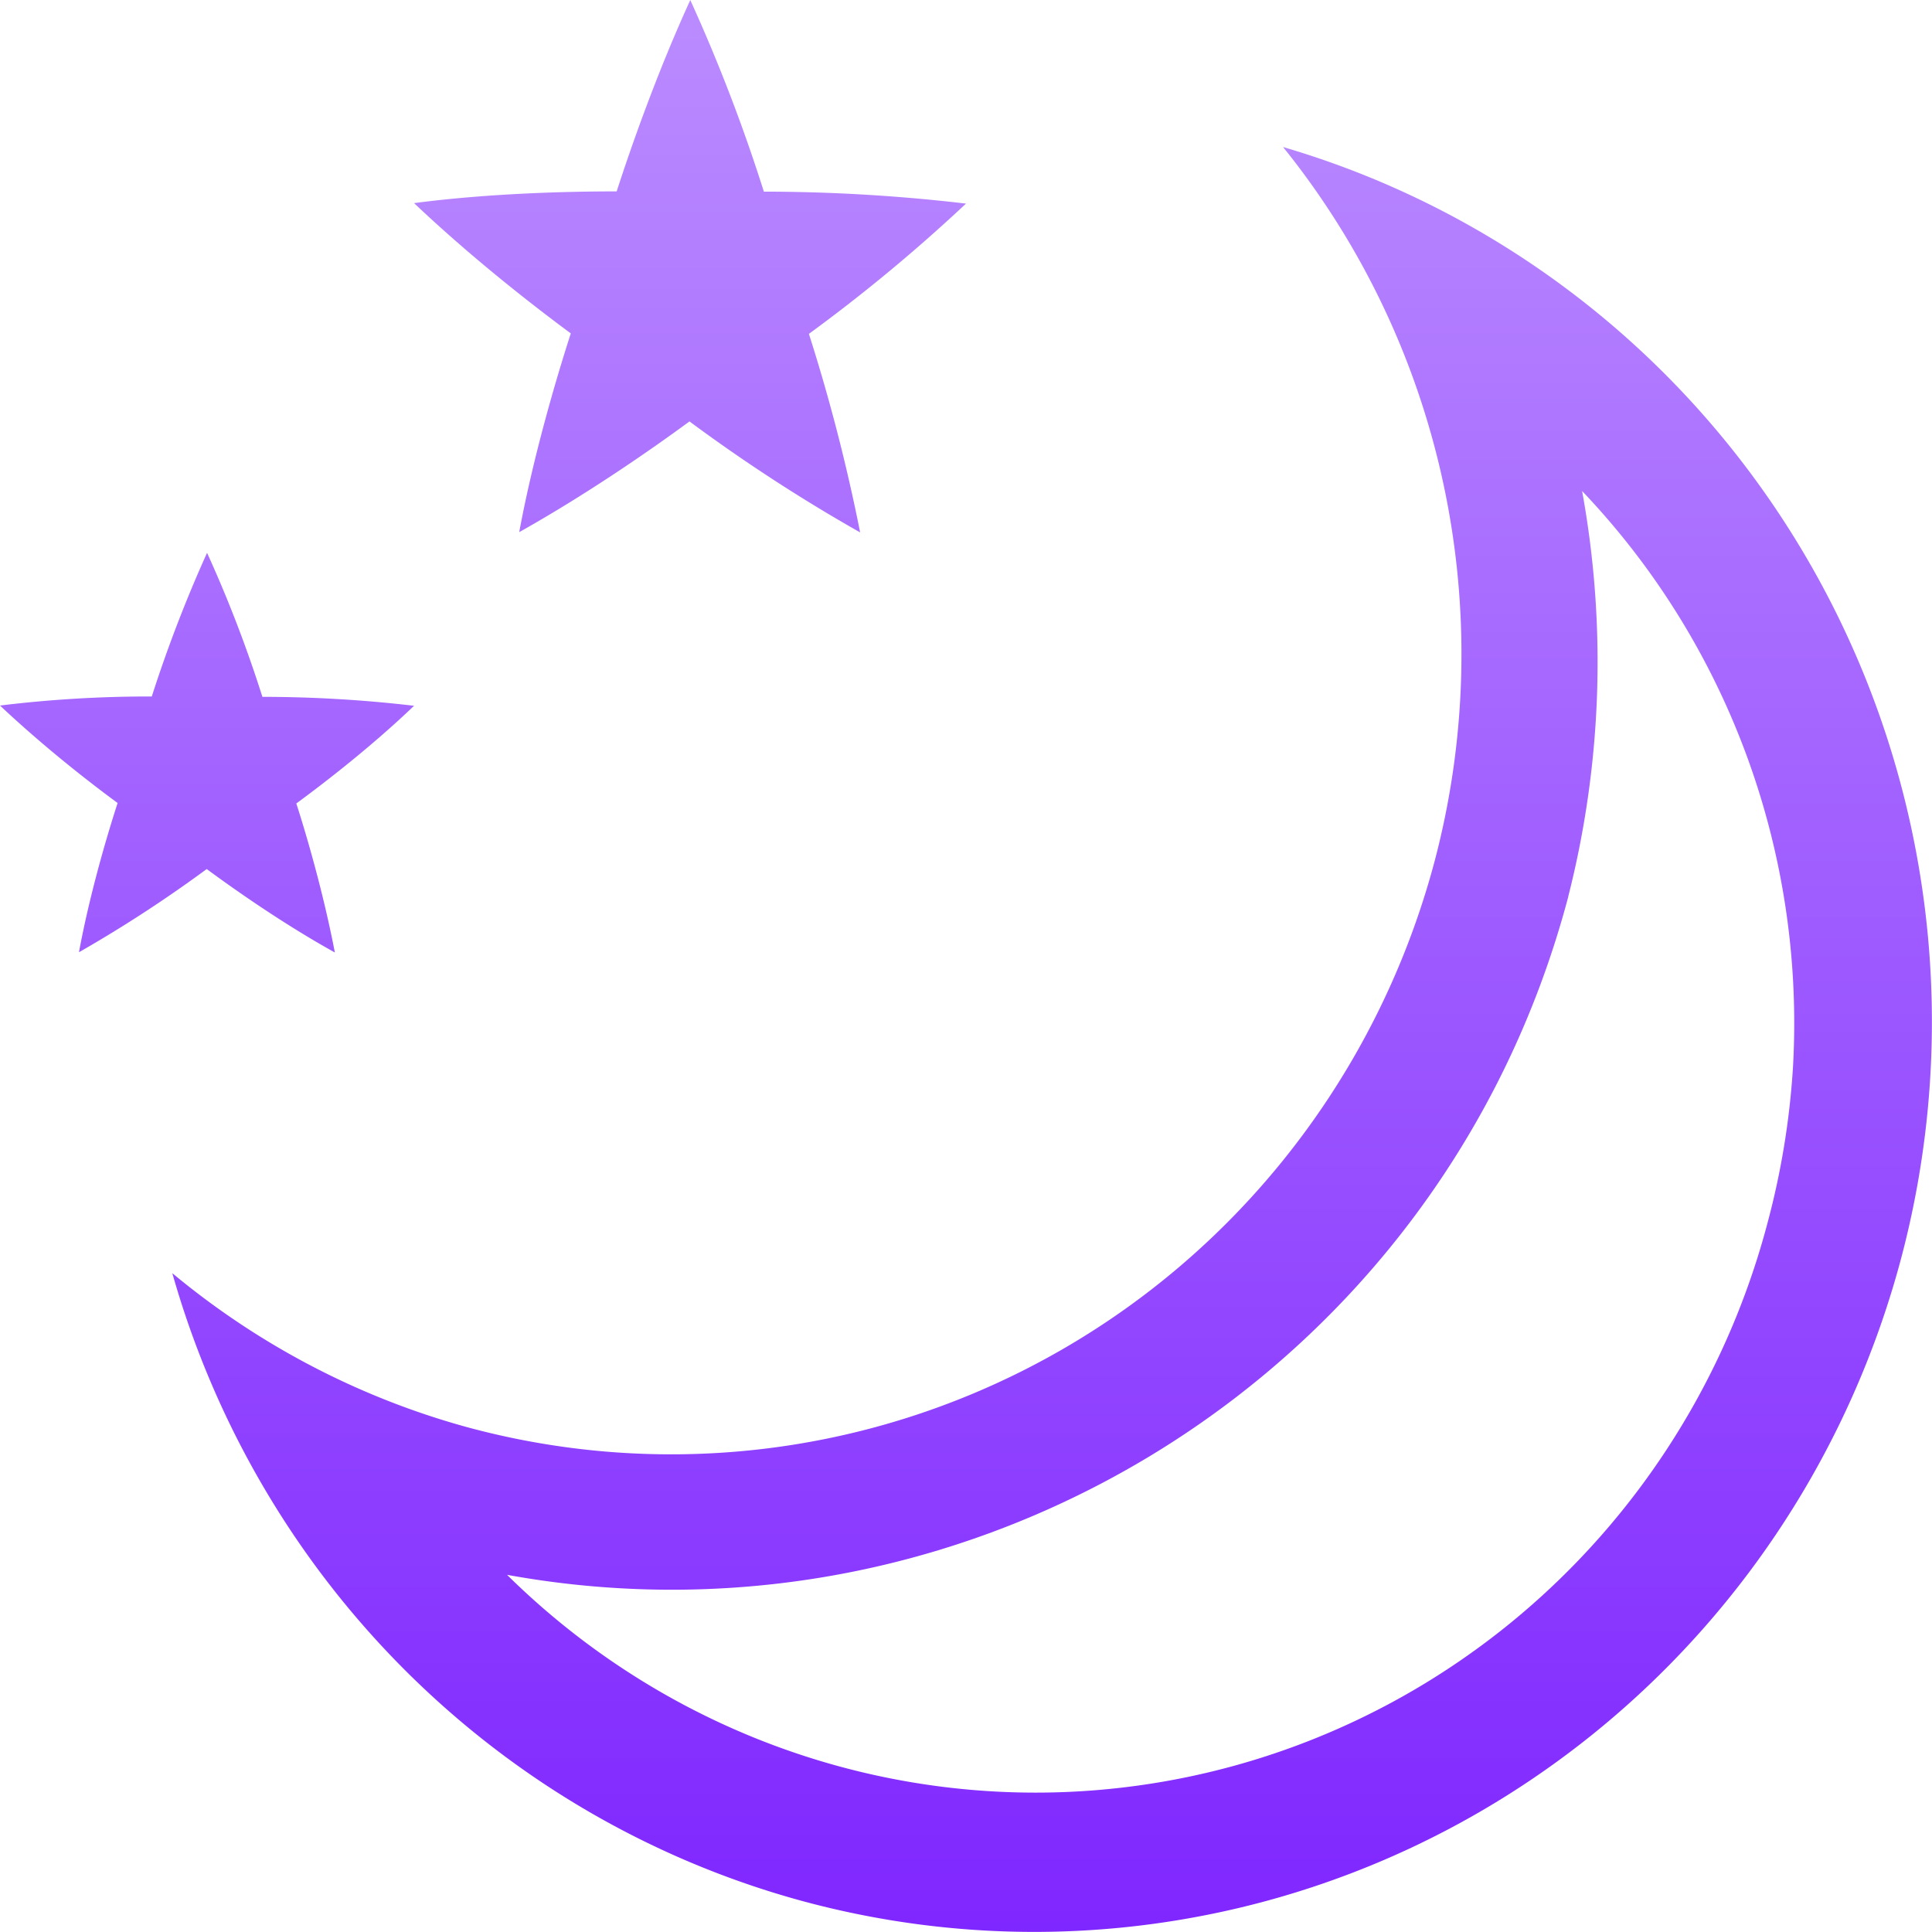 <svg xmlns="http://www.w3.org/2000/svg" width="16" height="16" version="1.1">
 <defs>
   <style id="current-color-scheme" type="text/css">
   .ColorScheme-Text { color: #d3dae3; } .ColorScheme-Highlight { color:#5294e2; }
  </style>
  <linearGradient id="arrongin" x1="0%" x2="0%" y1="0%" y2="100%">
   <stop offset="0%" style="stop-color:#dd9b44; stop-opacity:1"/>
   <stop offset="100%" style="stop-color:#ad6c16; stop-opacity:1"/>
  </linearGradient>
  <linearGradient id="aurora" x1="0%" x2="0%" y1="0%" y2="100%">
   <stop offset="0%" style="stop-color:#09D4DF; stop-opacity:1"/>
   <stop offset="100%" style="stop-color:#9269F4; stop-opacity:1"/>
  </linearGradient>
  <linearGradient id="cyberneon" x1="0%" x2="0%" y1="0%" y2="100%">
    <stop offset="0" style="stop-color:#0abdc6; stop-opacity:1"/>
    <stop offset="1" style="stop-color:#ea00d9; stop-opacity:1"/>
  </linearGradient>
  <linearGradient id="fitdance" x1="0%" x2="0%" y1="0%" y2="100%">
   <stop offset="0%" style="stop-color:#1AD6AB; stop-opacity:1"/>
   <stop offset="100%" style="stop-color:#329DB6; stop-opacity:1"/>
  </linearGradient>
  <linearGradient id="oomox" x1="0%" x2="0%" y1="0%" y2="100%">
   <stop offset="0%" style="stop-color:#bb8cff; stop-opacity:1"/>
   <stop offset="100%" style="stop-color:#7f26ff; stop-opacity:1"/>
  </linearGradient>
  <linearGradient id="rainblue" x1="0%" x2="0%" y1="0%" y2="100%">
   <stop offset="0%" style="stop-color:#00F260; stop-opacity:1"/>
   <stop offset="100%" style="stop-color:#0575E6; stop-opacity:1"/>
  </linearGradient>
  <linearGradient id="sunrise" x1="0%" x2="0%" y1="0%" y2="100%">
   <stop offset="0%" style="stop-color: #FF8501; stop-opacity:1"/>
   <stop offset="100%" style="stop-color: #FFCB01; stop-opacity:1"/>
  </linearGradient>
  <linearGradient id="telinkrin" x1="0%" x2="0%" y1="0%" y2="100%">
   <stop offset="0%" style="stop-color: #b2ced6; stop-opacity:1"/>
   <stop offset="100%" style="stop-color: #6da5b7; stop-opacity:1"/>
  </linearGradient>
  <linearGradient id="60spsycho" x1="0%" x2="0%" y1="0%" y2="100%">
   <stop offset="0%" style="stop-color: #df5940; stop-opacity:1"/>
   <stop offset="25%" style="stop-color: #d8d15f; stop-opacity:1"/>
   <stop offset="50%" style="stop-color: #e9882a; stop-opacity:1"/>
   <stop offset="100%" style="stop-color: #279362; stop-opacity:1"/>
  </linearGradient>
  <linearGradient id="90ssummer" x1="0%" x2="0%" y1="0%" y2="100%">
   <stop offset="0%" style="stop-color: #f618c7; stop-opacity:1"/>
   <stop offset="20%" style="stop-color: #94ffab; stop-opacity:1"/>
   <stop offset="50%" style="stop-color: #fbfd54; stop-opacity:1"/>
   <stop offset="100%" style="stop-color: #0f83ae; stop-opacity:1"/>
  </linearGradient>
 </defs>
 <path fill="url(#oomox)" class="ColorScheme-Text" d="m 5.716,0.001 v 0.001 c -0.274,0.599 -0.488,1.209 -0.609,1.583 -0.398,0 -1.052,0.015 -1.677,0.097 v 0.001 0 c 0.477,0.452 0.983,0.846 1.297,1.078 -0.123,0.382 -0.311,1.02 -0.427,1.646 v 0 c 0.57,-0.32 1.096,-0.686 1.41,-0.917 a 13.784,13.978 0 0 0 1.413,0.919 v -0.001 a 14.634,14.84 0 0 0 -0.424,-1.643 13.79,13.983 0 0 0 1.3,-1.078 v -0.001 0 a 14.616,14.821 0 0 0 -1.673,-0.099 13.795,13.989 0 0 0 -0.61,-1.588 z m -4.002,4.579 A 10.972,11.126 0 0 0 1.257,5.768 10.323,10.468 0 0 0 1.4580848e-5,5.843 C 0.359,6.181 0.738,6.477 0.974,6.65 c -0.093,0.287 -0.233,0.765 -0.32,1.236 A 10.961,11.115 0 0 0 1.712,7.197 c 0.241,0.178 0.646,0.461 1.061,0.691 v -10e-4 c -0.094,-0.487 -0.229,-0.953 -0.319,-1.233 0.241,-0.177 0.632,-0.48 0.975,-0.809 a 10.968,11.122 0 0 0 -1.256,-0.074 10.376,10.521 0 0 0 -0.457,-1.19 z M 10.626,1.218 a 6.543,6.635 0 0 1 1.257,5.906 6.548,6.64 0 0 1 -8.019,4.694 6.547,6.639 0 0 1 -2.437,-1.274 7.437,7.542 0 0 0 5.212,5.198 7.436,7.541 0 0 0 9.108,-5.331 7.437,7.542 0 0 0 -5.12,-9.193 z m 2.476,2.848 a 6.253,6.341 0 0 1 1.746,4.783 6.363,6.452 0 0 1 -0.206,1.263 6.275,6.363 0 0 1 -10.443,2.93 c 3.886,0.707 7.749,-1.684 8.789,-5.617 v -0.002 a 7.669,7.777 0 0 0 0.114,-3.358 z" overflow="visible"/>
</svg>
